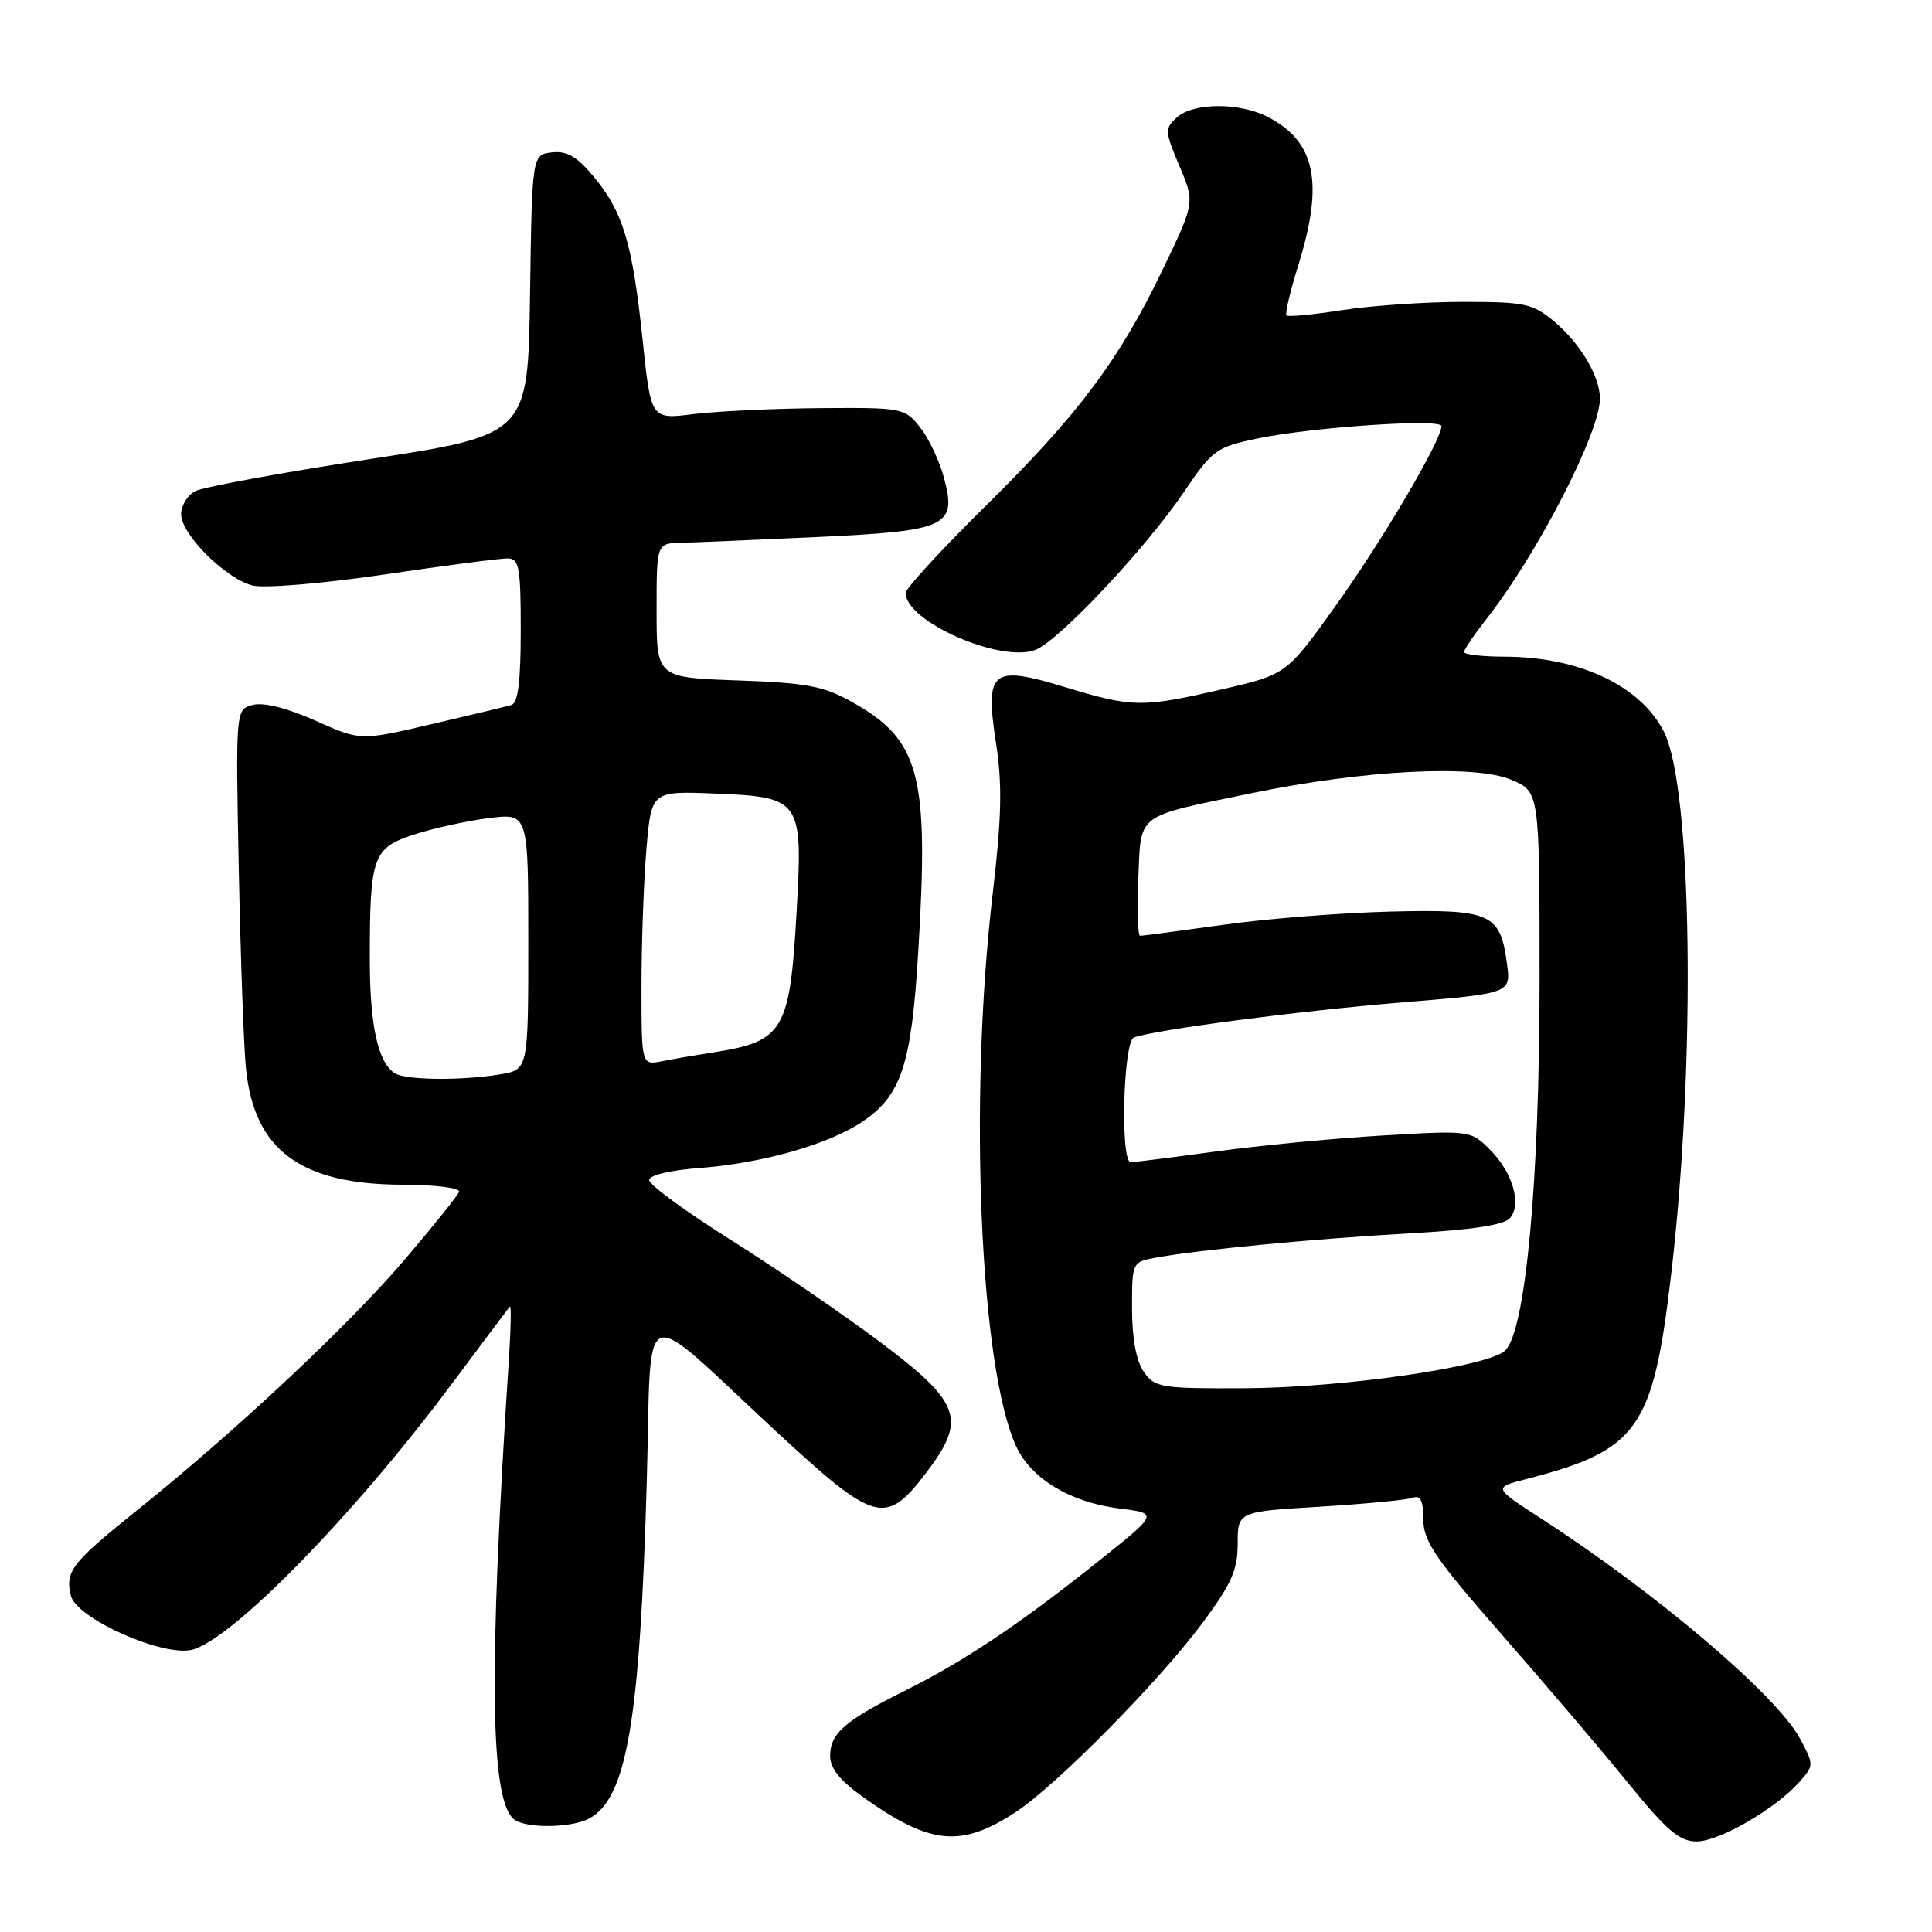 <?xml version="1.0" encoding="UTF-8" standalone="no"?>
<!DOCTYPE svg PUBLIC "-//W3C//DTD SVG 1.1//EN" "http://www.w3.org/Graphics/SVG/1.1/DTD/svg11.dtd" >
<svg xmlns="http://www.w3.org/2000/svg" xmlns:xlink="http://www.w3.org/1999/xlink" version="1.1" viewBox="0 0 256 256">
 <g >
 <path fill="currentColor"
d=" M 134.50 240.17 C 139.86 236.68 153.39 223.01 159.26 215.15 C 163.17 209.91 164.00 208.06 164.00 204.55 C 164.00 200.30 164.00 200.30 174.96 199.64 C 180.98 199.27 186.52 198.74 187.26 198.45 C 188.22 198.09 188.60 198.90 188.60 201.33 C 188.60 204.21 190.18 206.53 199.05 216.65 C 204.80 223.21 212.32 232.05 215.76 236.29 C 220.86 242.57 222.54 244.00 224.82 244.00 C 227.82 244.00 235.28 239.68 238.45 236.10 C 240.37 233.93 240.37 233.85 238.50 230.36 C 235.40 224.61 219.48 211.08 204.13 201.16 C 197.87 197.11 197.87 197.11 202.18 196.00 C 217.09 192.16 219.04 189.41 221.45 168.76 C 224.74 140.62 224.23 104.22 220.46 96.92 C 217.29 90.79 209.21 87.02 199.25 87.01 C 196.36 87.00 194.00 86.73 194.00 86.39 C 194.00 86.06 195.29 84.15 196.87 82.14 C 203.65 73.53 212.00 57.36 212.00 52.82 C 212.00 49.89 209.42 45.53 205.96 42.62 C 203.11 40.22 202.10 40.00 193.86 40.00 C 188.92 40.00 181.72 40.49 177.86 41.09 C 174.00 41.69 170.67 42.01 170.46 41.80 C 170.25 41.59 170.96 38.58 172.04 35.12 C 175.44 24.18 174.33 18.77 167.99 15.49 C 164.23 13.55 158.12 13.58 155.94 15.56 C 154.32 17.02 154.33 17.39 156.27 21.97 C 158.33 26.84 158.33 26.84 154.12 35.60 C 148.33 47.67 142.94 54.88 130.58 67.06 C 124.76 72.80 120.00 77.98 120.00 78.57 C 120.00 82.35 132.58 87.87 137.18 86.12 C 140.26 84.95 151.72 72.78 156.85 65.23 C 160.67 59.59 161.15 59.24 166.68 58.09 C 173.92 56.59 191.00 55.44 191.00 56.46 C 191.00 58.30 183.35 71.33 177.22 79.93 C 170.50 89.36 170.50 89.36 162.00 91.32 C 151.31 93.79 150.12 93.77 141.13 91.05 C 131.34 88.08 130.49 88.79 131.99 98.57 C 132.82 103.96 132.72 108.39 131.53 118.49 C 128.32 145.80 129.85 181.47 134.69 191.73 C 136.69 195.98 141.87 199.08 148.31 199.88 C 153.50 200.53 153.50 200.53 145.62 206.81 C 135.17 215.16 127.88 220.04 120.00 223.98 C 111.90 228.02 110.00 229.68 110.00 232.68 C 110.00 234.35 111.34 235.99 114.57 238.27 C 123.30 244.45 127.33 244.83 134.50 240.17 Z  M 78.06 240.97 C 83.05 238.30 84.80 228.07 85.70 196.30 C 86.40 171.66 84.27 172.49 102.82 189.65 C 116.02 201.86 117.34 202.22 122.76 195.10 C 128.11 188.07 127.34 185.88 116.67 177.86 C 111.81 174.22 102.93 168.14 96.94 164.36 C 90.94 160.59 86.03 157.00 86.02 156.38 C 86.01 155.72 88.74 155.06 92.75 154.76 C 100.96 154.14 109.70 151.67 114.18 148.69 C 119.44 145.18 120.77 141.18 121.68 126.00 C 123.10 102.58 121.90 98.07 112.91 93.02 C 109.15 90.91 106.91 90.48 97.75 90.16 C 87.00 89.78 87.00 89.78 87.00 80.89 C 87.00 72.00 87.00 72.00 90.25 71.92 C 92.04 71.88 100.13 71.53 108.23 71.16 C 125.58 70.35 126.82 69.77 125.07 63.27 C 124.48 61.06 123.06 58.08 121.92 56.63 C 119.90 54.06 119.60 54.00 108.68 54.08 C 102.53 54.13 94.97 54.49 91.88 54.87 C 86.25 55.58 86.25 55.58 85.15 45.04 C 83.80 32.25 82.59 28.17 78.73 23.48 C 76.47 20.75 75.14 19.96 73.13 20.19 C 70.50 20.50 70.50 20.50 70.23 39.06 C 69.96 57.62 69.96 57.62 48.82 60.86 C 37.19 62.65 26.85 64.55 25.84 65.09 C 24.83 65.63 24.00 67.00 24.00 68.14 C 24.00 70.81 29.89 76.68 33.47 77.58 C 35.03 77.97 42.71 77.33 50.88 76.13 C 58.92 74.94 66.29 73.98 67.25 73.99 C 68.79 74.00 69.00 75.13 69.00 83.53 C 69.00 90.30 68.64 93.17 67.75 93.42 C 67.06 93.62 62.28 94.77 57.12 95.97 C 47.75 98.16 47.75 98.16 41.80 95.49 C 38.12 93.84 34.96 93.04 33.53 93.40 C 31.22 93.98 31.22 93.98 31.64 115.24 C 31.88 126.93 32.30 138.78 32.59 141.57 C 33.68 152.39 39.80 156.94 53.33 156.98 C 57.66 156.99 61.02 157.41 60.83 157.92 C 60.65 158.43 57.35 162.53 53.50 167.05 C 46.12 175.69 31.16 189.70 18.22 200.07 C 9.47 207.09 8.59 208.22 9.40 211.46 C 10.16 214.47 21.60 219.57 25.45 218.60 C 30.75 217.27 46.91 200.74 59.77 183.50 C 63.87 178.00 67.38 173.33 67.56 173.13 C 67.75 172.93 67.70 175.85 67.46 179.63 C 64.69 221.96 64.92 239.06 68.26 241.18 C 70.03 242.31 75.79 242.18 78.06 240.97 Z  M 151.56 181.78 C 150.56 180.35 150.00 177.35 150.00 173.39 C 150.00 167.22 150.00 167.22 153.25 166.63 C 158.97 165.59 174.14 164.14 186.73 163.43 C 195.12 162.96 199.32 162.32 200.10 161.39 C 201.66 159.50 200.42 155.32 197.39 152.30 C 194.88 149.79 194.76 149.77 183.18 150.46 C 176.76 150.84 166.81 151.79 161.08 152.58 C 155.34 153.36 150.28 154.00 149.83 154.00 C 148.42 154.00 148.83 138.00 150.25 137.47 C 152.97 136.46 172.25 133.93 185.86 132.82 C 200.21 131.63 200.21 131.63 199.68 127.68 C 198.79 121.01 197.56 120.46 184.20 120.79 C 177.77 120.95 167.81 121.73 162.08 122.54 C 156.34 123.34 151.39 124.00 151.08 124.00 C 150.76 124.00 150.65 120.60 150.83 116.45 C 151.22 107.61 150.27 108.32 166.01 105.07 C 180.76 102.03 195.40 101.28 200.25 103.32 C 204.00 104.90 204.00 104.90 204.00 129.91 C 204.00 156.37 202.17 176.18 199.48 178.92 C 197.36 181.08 177.95 183.90 164.81 183.95 C 153.83 184.00 153.02 183.86 151.56 181.78 Z  M 52.31 142.21 C 50.08 140.79 49.00 135.87 49.00 127.06 C 49.00 113.47 49.40 112.35 54.87 110.58 C 57.42 109.75 61.86 108.77 64.75 108.41 C 70.00 107.74 70.00 107.74 70.00 124.74 C 70.00 141.74 70.00 141.74 66.25 142.36 C 61.12 143.21 53.75 143.13 52.31 142.21 Z  M 85.00 130.73 C 85.00 124.99 85.29 116.82 85.65 112.55 C 86.31 104.81 86.31 104.81 94.74 105.15 C 106.18 105.62 106.40 105.94 105.55 120.90 C 104.66 136.62 103.83 138.00 94.50 139.45 C 92.30 139.79 89.26 140.31 87.75 140.61 C 85.00 141.16 85.00 141.16 85.00 130.73 Z "/>
</g>
</svg>